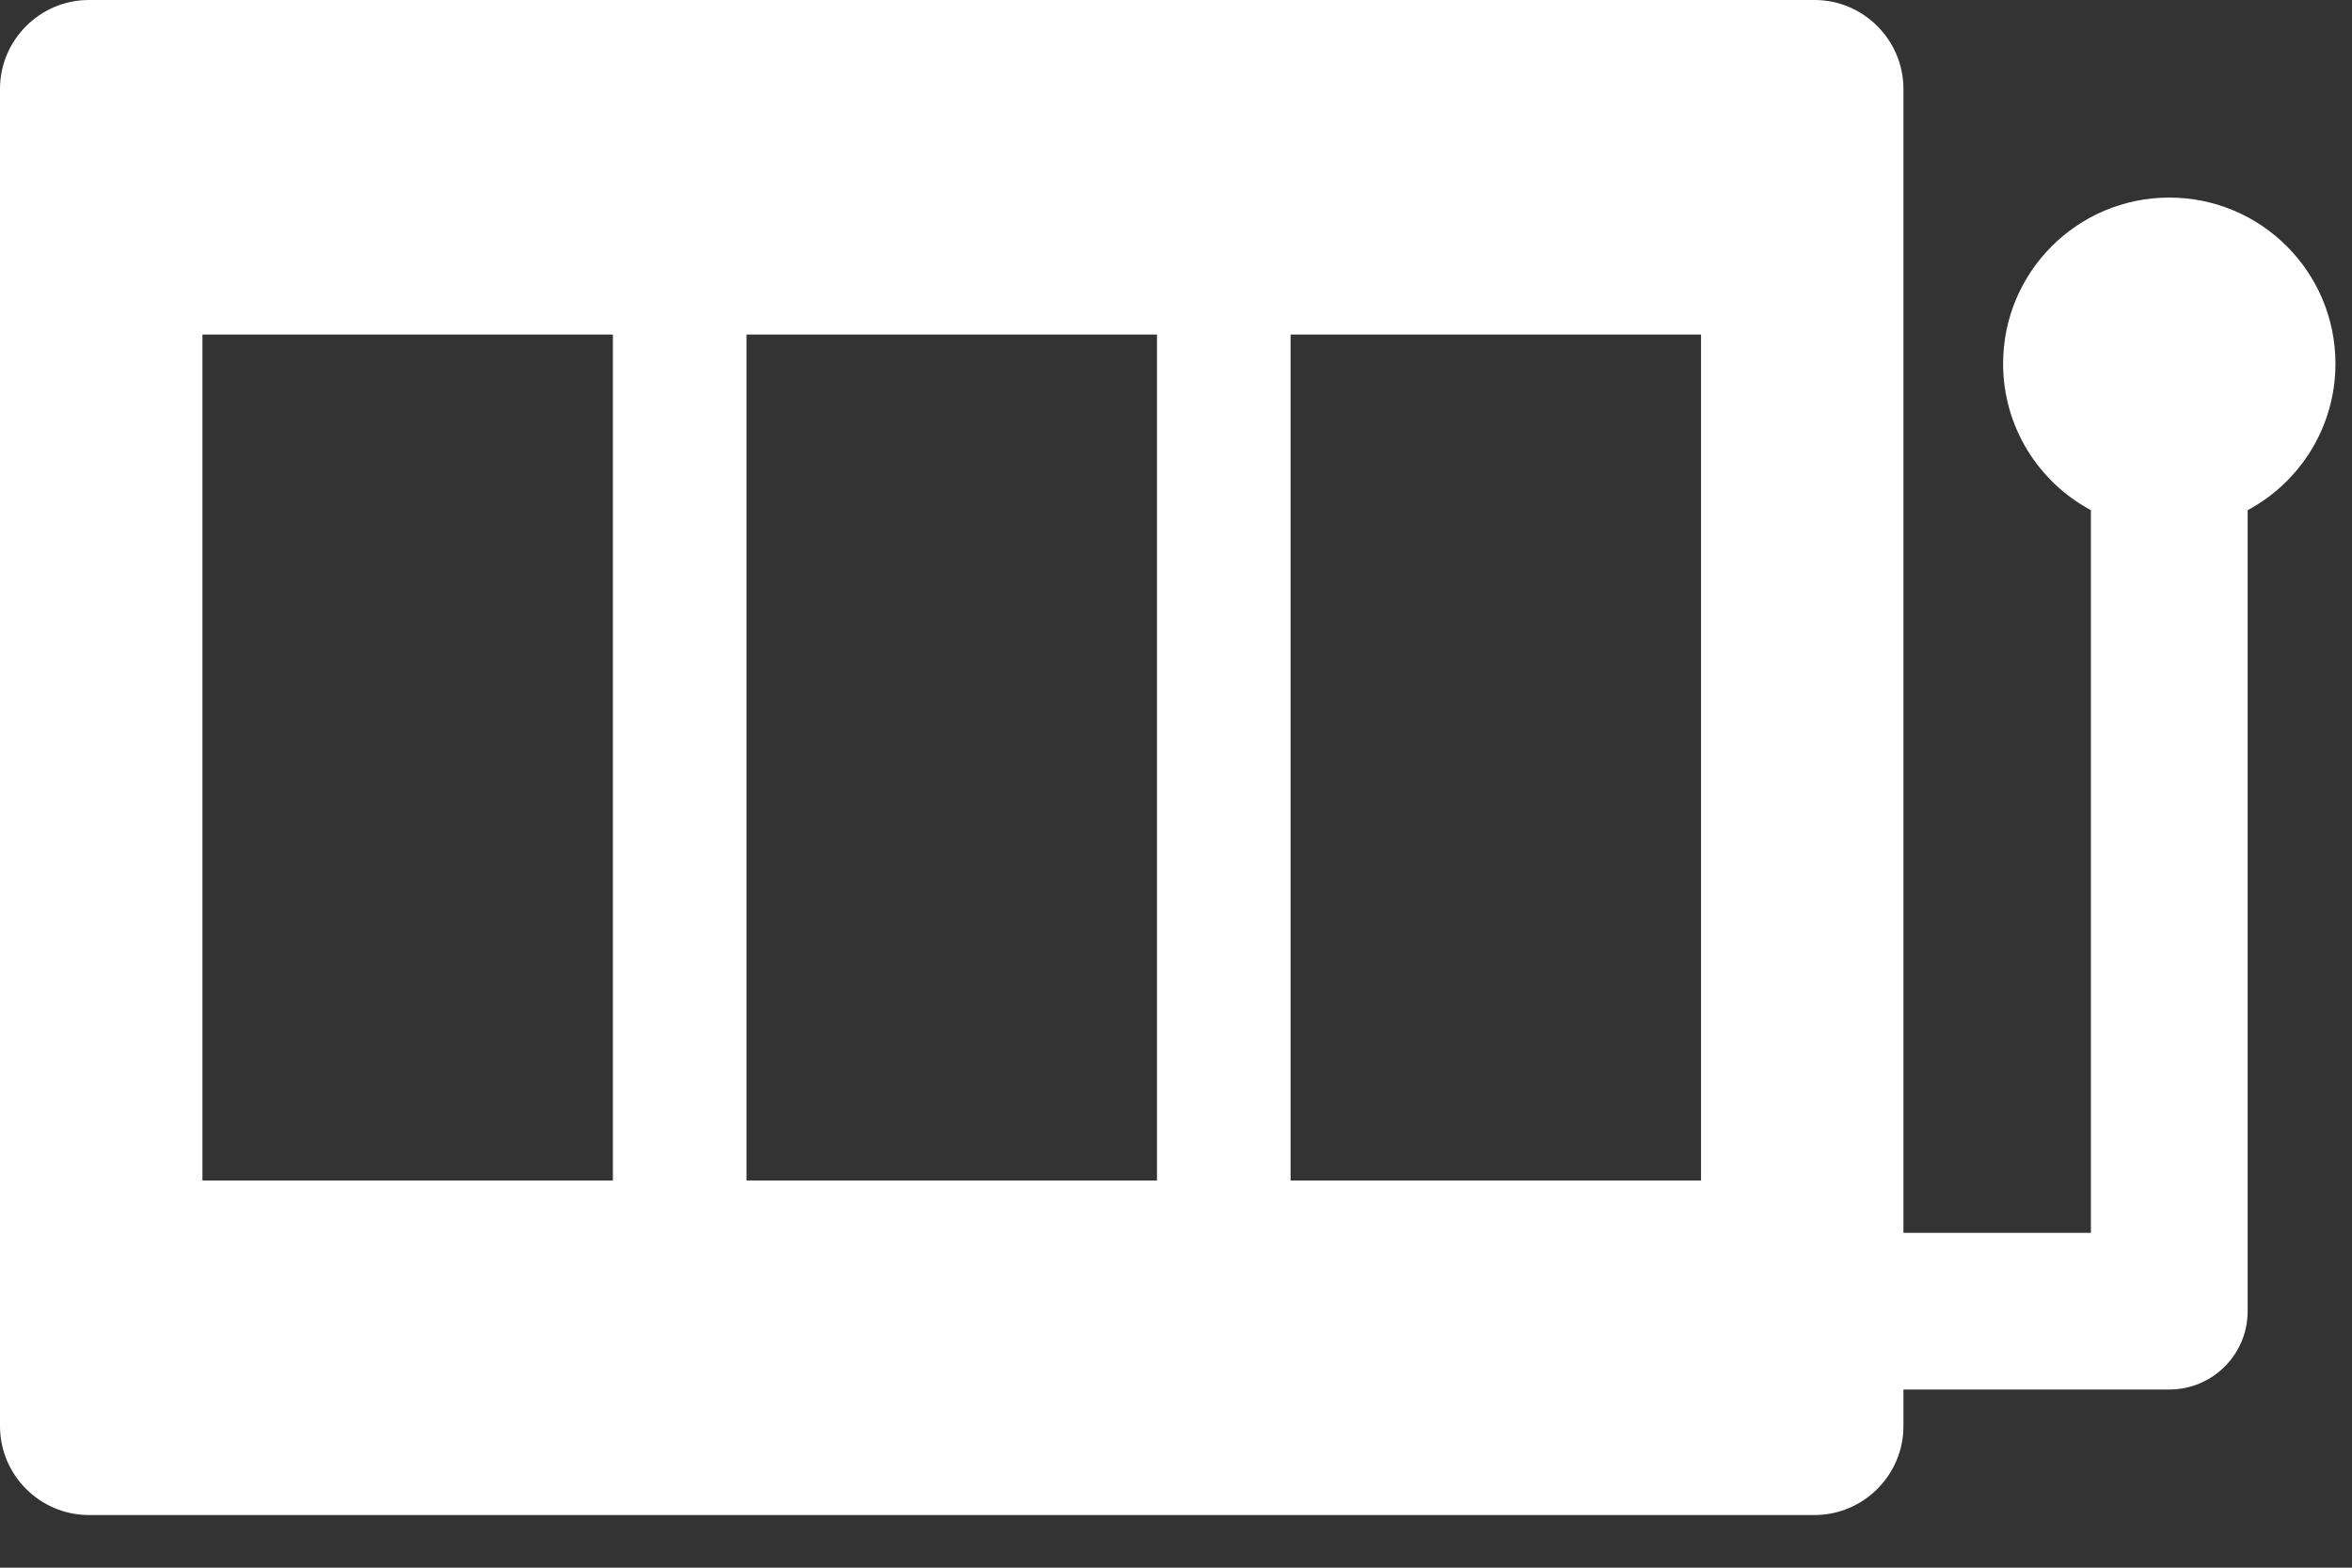 <svg viewBox="0 0 30 20" xmlns="http://www.w3.org/2000/svg" xmlns:xlink="http://www.w3.org/1999/xlink" fill="currentColor">
    <rect x="0" y="0" width="30" height="20" fill="#333333" stroke="none"/>
    <g transform="matrix(0.416,0,0,0.416,0,0)">
        <path d="M52.156,36.203L39.571,36.203L39.571,10.26L52.156,10.26L52.156,36.203ZM35.474,36.203L22.889,36.203L22.889,10.26L35.474,10.26L35.474,36.203ZM18.792,36.203L6.207,36.203L6.207,10.26L18.792,10.26L18.792,36.203ZM71.608,11.153C71.608,8.339 69.327,6.059 66.513,6.059C63.699,6.059 61.418,8.339 61.418,11.153C61.418,13.098 62.508,14.787 64.11,15.646L64.11,37.808L58.362,37.808L58.362,2.725C58.362,1.227 57.136,0 55.637,0L2.725,0C1.226,0 0,1.227 0,2.725L0,43.737C0,45.236 1.226,46.462 2.725,46.462L55.637,46.462C57.136,46.462 58.362,45.236 58.362,43.737L58.362,42.613L66.513,42.613C67.84,42.613 68.916,41.538 68.916,40.21L68.916,15.646C70.518,14.787 71.608,13.098 71.608,11.153" style="fill:white;fill-rule:nonzero;"/>
    </g>
</svg>
